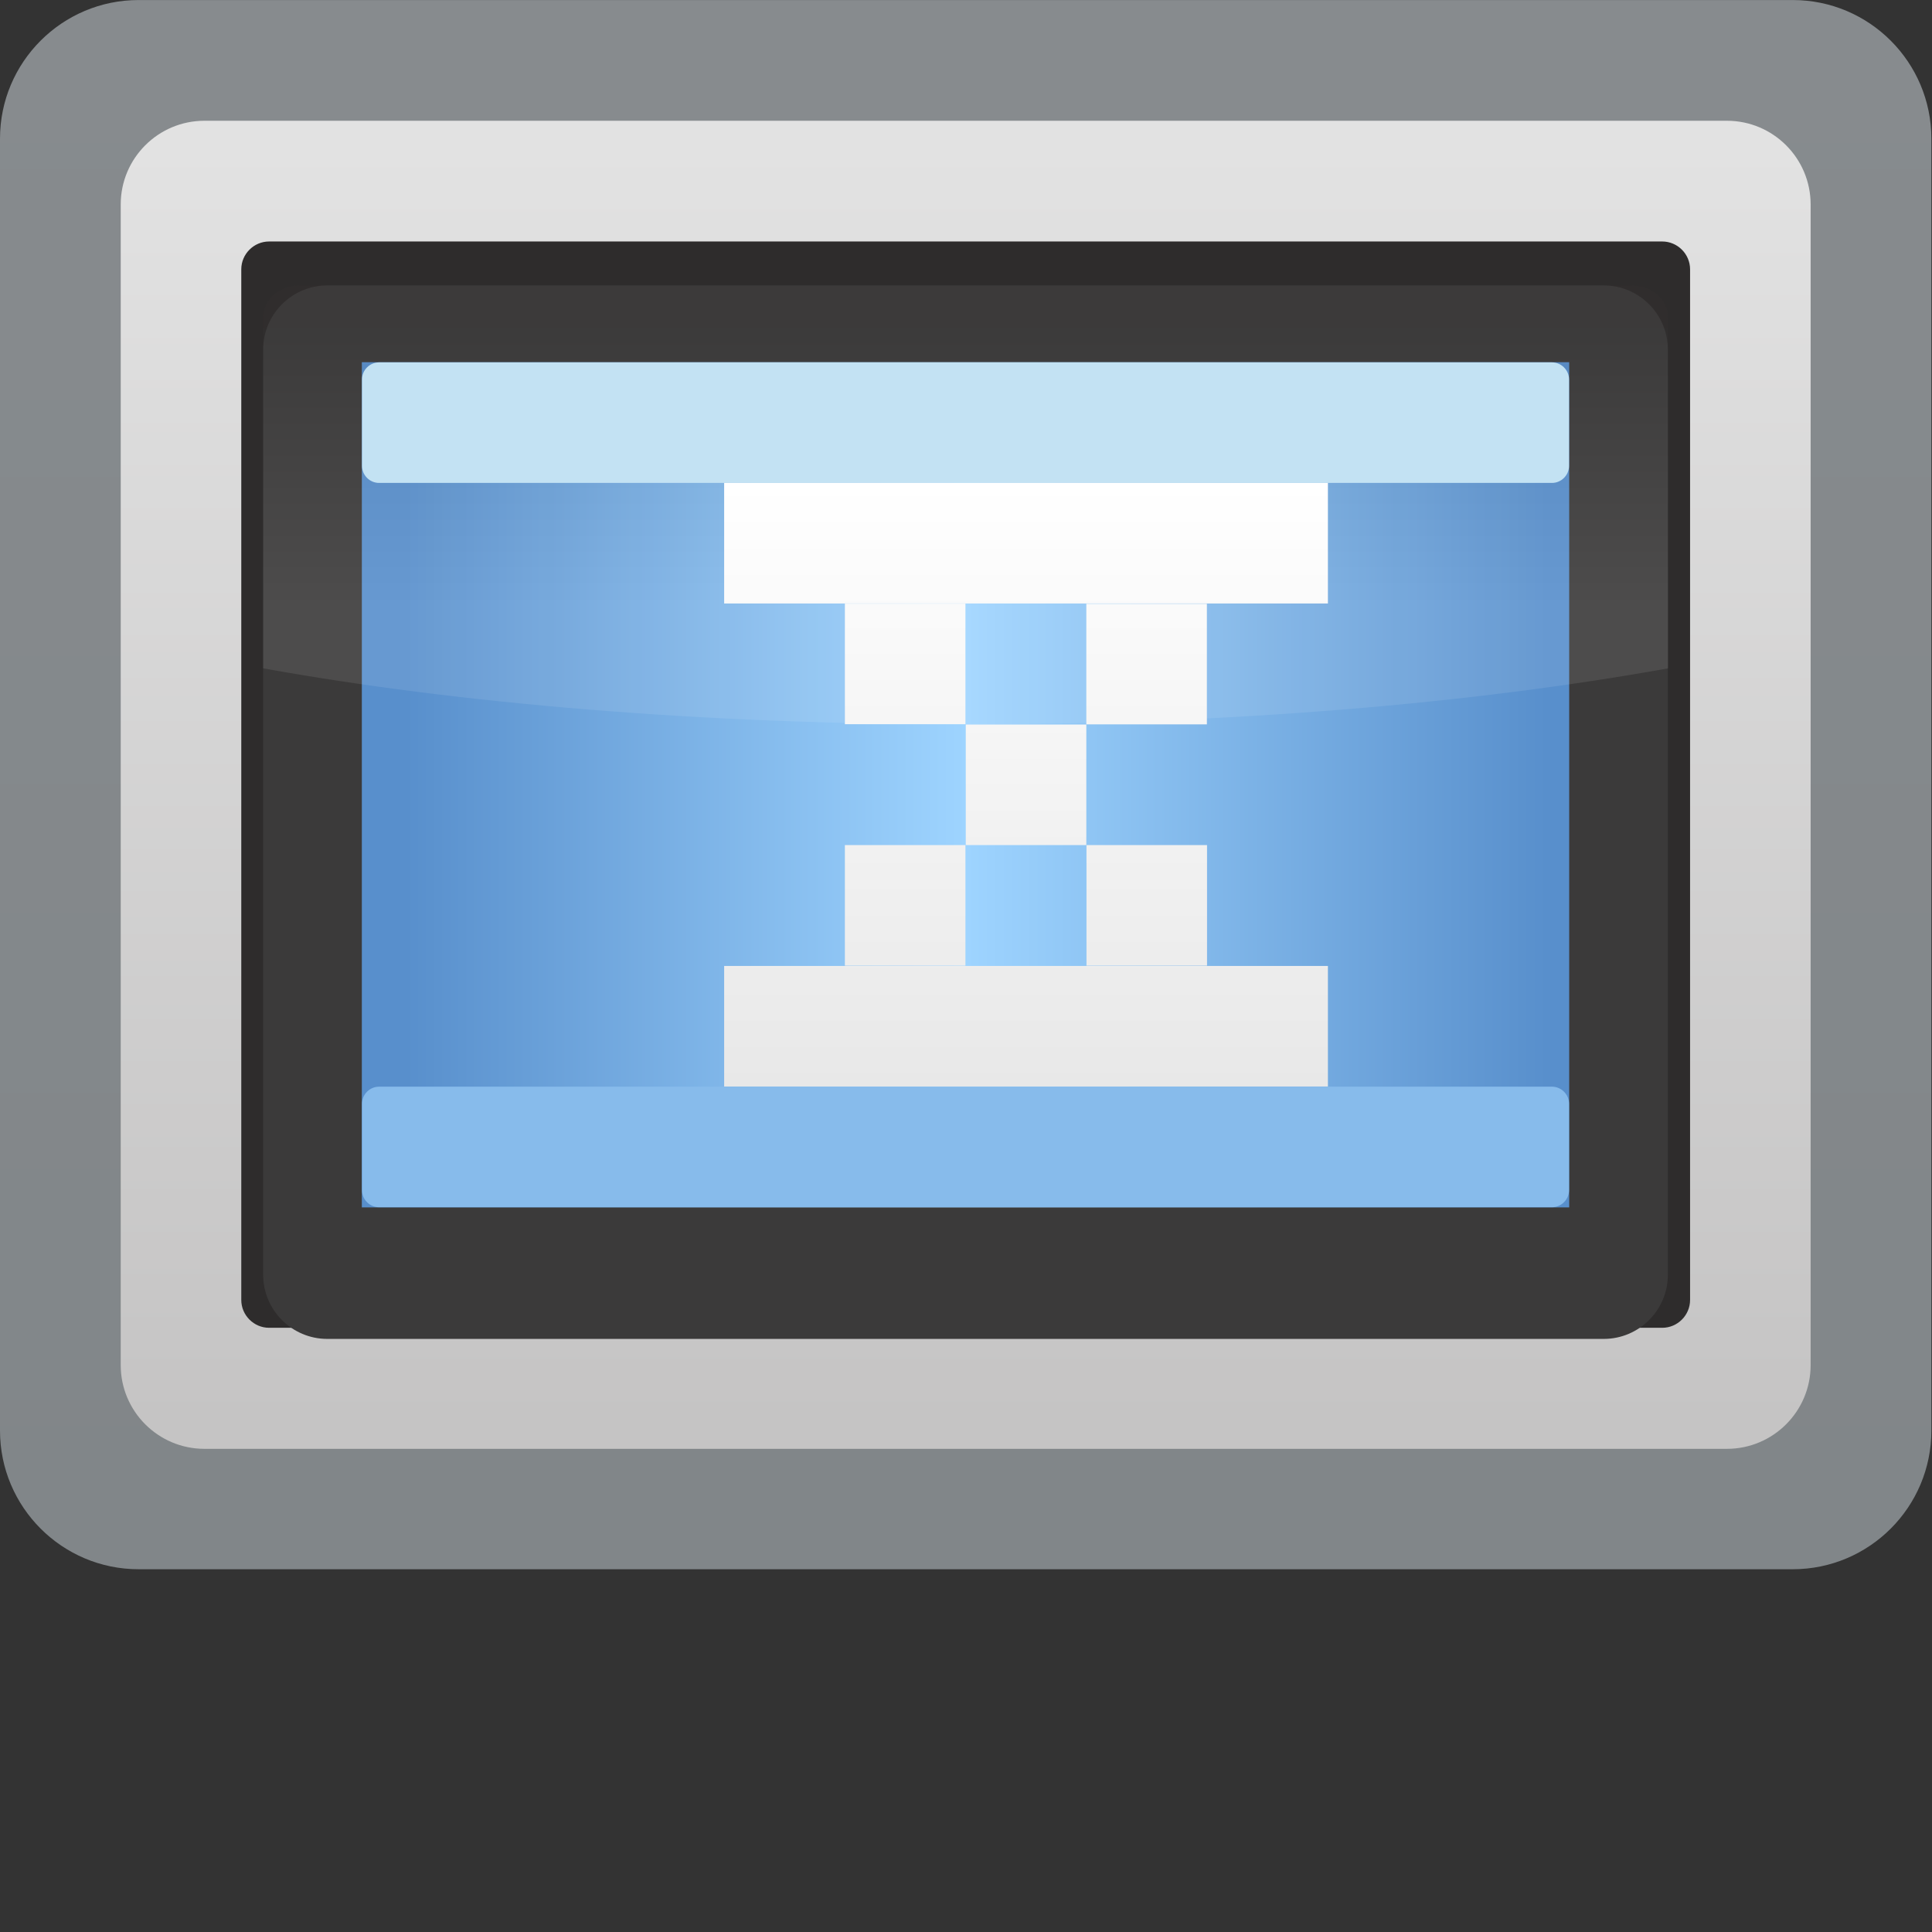 <?xml version="1.0" encoding="UTF-8" standalone="no"?>
<!-- Created with Inkscape (http://www.inkscape.org/) -->

<svg
   xmlns:dc="http://purl.org/dc/elements/1.1/"
   xmlns:cc="http://creativecommons.org/ns#"
   xmlns:rdf="http://www.w3.org/1999/02/22-rdf-syntax-ns#"
   xmlns:svg="http://www.w3.org/2000/svg"
   xmlns="http://www.w3.org/2000/svg"
   xmlns:sodipodi="http://sodipodi.sourceforge.net/DTD/sodipodi-0.dtd"
   xmlns:inkscape="http://www.inkscape.org/namespaces/inkscape"
   width="16"
   height="16"
   id="svg2"
   version="1.1"
   inkscape:version="0.48.3.1 r9886"
   sodipodi:docname="16.svg">
  <rect width="100%" height="100%" fill="#333333" stroke="none"/>
  <defs
     id="defs4">
    <linearGradient
       gradientTransform="translate(7.499,8.999)"
       y2="-3.75"
       x2="0"
       y1="0"
       x1="0"
       gradientUnits="userSpaceOnUse"
       id="LinearGradient_4-20">
      <stop
         id="stop43908"
         stop-color="#ffffff"
         offset="0" />
      <stop
         id="stop43910"
         stop-color="#e8e8e8"
         offset="1" />
    </linearGradient>
    <linearGradient
       gradientTransform="matrix(0,-1,1,0,5.921,9.96)"
       y2="0"
       x2="1.73"
       y1="0"
       x1="0"
       gradientUnits="userSpaceOnUse"
       id="LinearGradient_3-40">
      <stop
         id="stop43903"
         stop-color="#3e3d3d"
         offset="0" />
      <stop
         id="stop43905"
         stop-color="#ffffff"
         offset="1" />
    </linearGradient>
    <linearGradient
       gradientTransform="matrix(-1,0,0,-1,9.616,6.055)"
       y2="0"
       x2="7.099"
       y1="0"
       x1="0"
       gradientUnits="userSpaceOnUse"
       id="LinearGradient_2-83">
      <stop
         id="stop43896"
         stop-color="#588fcc"
         offset="0" />
      <stop
         id="stop43898"
         stop-color="#9ed4ff"
         offset="0.509" />
      <stop
         id="stop43900"
         stop-color="#588fcc"
         offset="1" />
    </linearGradient>
    <linearGradient
       gradientTransform="matrix(0,-1,1,0,4.919,11.097)"
       y2="0"
       x2="7.944"
       y1="0"
       x1="0"
       gradientUnits="userSpaceOnUse"
       id="LinearGradient_1-32">
      <stop
         id="stop43891"
         stop-color="#e2e2e2"
         offset="0" />
      <stop
         id="stop43893"
         stop-color="#c5c4c4"
         offset="1" />
    </linearGradient>
    <linearGradient
       gradientTransform="matrix(0,-1,1,0,4.78,11.911)"
       y2="0"
       x2="9.573"
       y1="0"
       x1="0"
       gradientUnits="userSpaceOnUse"
       id="LinearGradient-93">
      <stop
         id="stop43886"
         stop-color="#878b8e"
         offset="0" />
      <stop
         id="stop43888"
         stop-color="#818689"
         offset="1" />
    </linearGradient>
  </defs>
  <sodipodi:namedview
     id="base"
     pagecolor="#ffffff"
     bordercolor="#666666"
     borderopacity="1.0"
     inkscape:pageopacity="0.0"
     inkscape:pageshadow="2"
     inkscape:zoom="15.276441"
     inkscape:cx="14.394145"
     inkscape:cy="11.345973"
     inkscape:document-units="px"
     inkscape:current-layer="layer1"
     showgrid="false"
     inkscape:snap-page="true"
     inkscape:snap-grids="false"
     inkscape:snap-to-guides="false"
     inkscape:window-width="995"
     inkscape:window-height="665"
     inkscape:window-x="386"
     inkscape:window-y="256"
     inkscape:window-maximized="0">
    <inkscape:grid
       type="xygrid"
       id="grid11920"
       empspacing="5"
       visible="true"
       enabled="true"
       snapvisiblegridlinesonly="true" />
  </sodipodi:namedview>
  <g
     inkscape:label="Layer 1"
     inkscape:groupmode="layer"
     id="layer1"
     transform="translate(0,-1036.362)">
    <g
       style="fill-rule:evenodd;stroke-width:0.501;stroke-linejoin:bevel;overflow:visible"
       id="g43999"
       transform="matrix(1.333,0,0,1.333,0,1036.361)">
      <g
         transform="scale(1,-1)"
         font-size="16"
         id="Document"
         style="font-size:16px;fill:none;stroke:#000000;font-family:Times New Roman">
        <g
           transform="translate(0,-12)"
           id="Spread">
          <g
             id="MouseOff">
            <g
               id="Group"
               style="stroke:none">
              <g
                 stroke-miterlimit="79.84"
                 id="Group_1">
                <path
                   style="fill:url(#LinearGradient-93);marker-start:none;marker-end:none"
                   id="path43917"
                   d="M 0,11.138 0,3.111 C 0,2.636 0.386,2.25 0.861,2.25 l 10.277,0 c 0.475,0 0.861,0.386 0.861,0.861 l 0,8.027 c 0,0.475 -0.386,0.861 -0.861,0.861 l -10.277,0 C 0.386,11.999 0,11.613 0,11.138 z"
                   inkscape:connector-curvature="0" />
                <path
                   style="fill:url(#LinearGradient_1-32);marker-start:none;marker-end:none"
                   id="path43919"
                   d="m 0.75,10.729 0,-7.211 c 0,-0.287 0.233,-0.52 0.52,-0.52 l 9.459,0 c 0.287,0 0.52,0.233 0.52,0.52 l 0,7.211 c 0,0.287 -0.233,0.52 -0.52,0.52 l -9.459,0 c -0.287,0 -0.52,-0.233 -0.52,-0.52 z"
                   inkscape:connector-curvature="0" />
                <path
                   id="path43921"
                   d="m 1.499,10.326 0,-6.403 C 1.499,3.828 1.577,3.75 1.672,3.75 l 8.655,0 c 0.095,0 0.173,0.078 0.173,0.173 l 0,6.403 c 0,0.095 -0.078,0.173 -0.173,0.173 l -8.655,0 c -0.095,0 -0.173,-0.078 -0.173,-0.173 z"
                   inkscape:connector-curvature="0"
                   style="fill:#2e2c2c;marker-start:none;marker-end:none" />
              </g>
              <path
                 id="path43923"
                 stroke-miterlimit="79.84"
                 d="m 1.635,9.828 0,-5.749 c 0,-0.219 0.179,-0.398 0.398,-0.398 l 7.931,0 c 0.219,0 0.398,0.179 0.398,0.398 l 0,5.749 c 0,0.219 -0.179,0.398 -0.398,0.398 l -7.931,0 c -0.219,0 -0.398,-0.179 -0.398,-0.398 z"
                 inkscape:connector-curvature="0"
                 style="fill:#3b3a3a;stroke-width:0.041;marker-start:none;marker-end:none" />
              <path
                 style="fill:url(#LinearGradient_2-83);stroke-width:0.041;marker-start:none;marker-end:none"
                 id="path43925"
                 stroke-miterlimit="79.84"
                 d="m 2.248,9.749 0,-5.251 7.501,0 0,5.251 -7.501,0 z"
                 inkscape:connector-curvature="0" />
              <path
                 style="fill:url(#LinearGradient_3-40);fill-opacity:0.09;stroke-width:0.012;marker-start:none;marker-end:none"
                 id="path43927"
                 stroke-miterlimit="79.84"
                 d="m 1.635,7.847 0,2.183 c 0,0.108 0.102,0.196 0.225,0.196 l 8.277,0 c 0.124,0 0.226,-0.088 0.226,-0.196 l 0,-2.183 C 9.149,7.628 7.637,7.499 5.999,7.499 c -1.638,0 -3.15,0.129 -4.364,0.348 z"
                 inkscape:connector-curvature="0" />
              <path
                 id="path43929"
                 stroke-miterlimit="79.84"
                 d="m 2.249,9.642 0,-0.537 c 0,-0.058 0.048,-0.106 0.106,-0.106 l 7.287,0 c 0.058,0 0.106,0.048 0.106,0.106 l 0,0.537 C 9.748,9.7 9.7,9.748 9.642,9.748 l -7.287,0 C 2.297,9.748 2.249,9.7 2.249,9.642 z"
                 inkscape:connector-curvature="0"
                 style="fill:#c3e2f3;stroke-width:0.364;marker-start:none;marker-end:none" />
              <path
                 id="path43931"
                 stroke-miterlimit="79.84"
                 d="m 2.249,5.142 0,-0.537 c 0,-0.058 0.048,-0.106 0.106,-0.106 l 7.287,0 c 0.058,0 0.106,0.048 0.106,0.106 l 0,0.537 C 9.748,5.2 9.7,5.248 9.642,5.248 l -7.287,0 C 2.297,5.248 2.249,5.2 2.249,5.142 z"
                 inkscape:connector-curvature="0"
                 style="fill:#87bbeb;stroke-width:0.364;marker-start:none;marker-end:none" />
              <path
                 style="fill:url(#LinearGradient_4-20);stroke-width:0.364;marker-start:none;marker-end:none"
                 id="path43933"
                 stroke-miterlimit="79.84"
                 d="m 4.499,5.249 0,0.749 3.751,0 0,-0.749 -3.751,0 z M 5.249,6 l 0,0.749 0.749,0 0,-0.749 -0.749,0 z m 1.501,0 0,0.749 0.749,0 L 7.499,6 6.75,6 z M 6,6.749 l 0,0.749 0.749,0 0,-0.749 -0.749,0 z m 0.749,0.75 0,0.749 0.749,0 0,-0.749 -0.749,0 z m -1.5,0.001 0,0.749 0.749,0 0,-0.749 -0.749,0 z m -0.75,0.75 0,0.749 3.751,0 0,-0.749 -3.751,0 z"
                 inkscape:connector-curvature="0" />
            </g>
          </g>
        </g>
      </g>
    </g>
  </g>
</svg>
